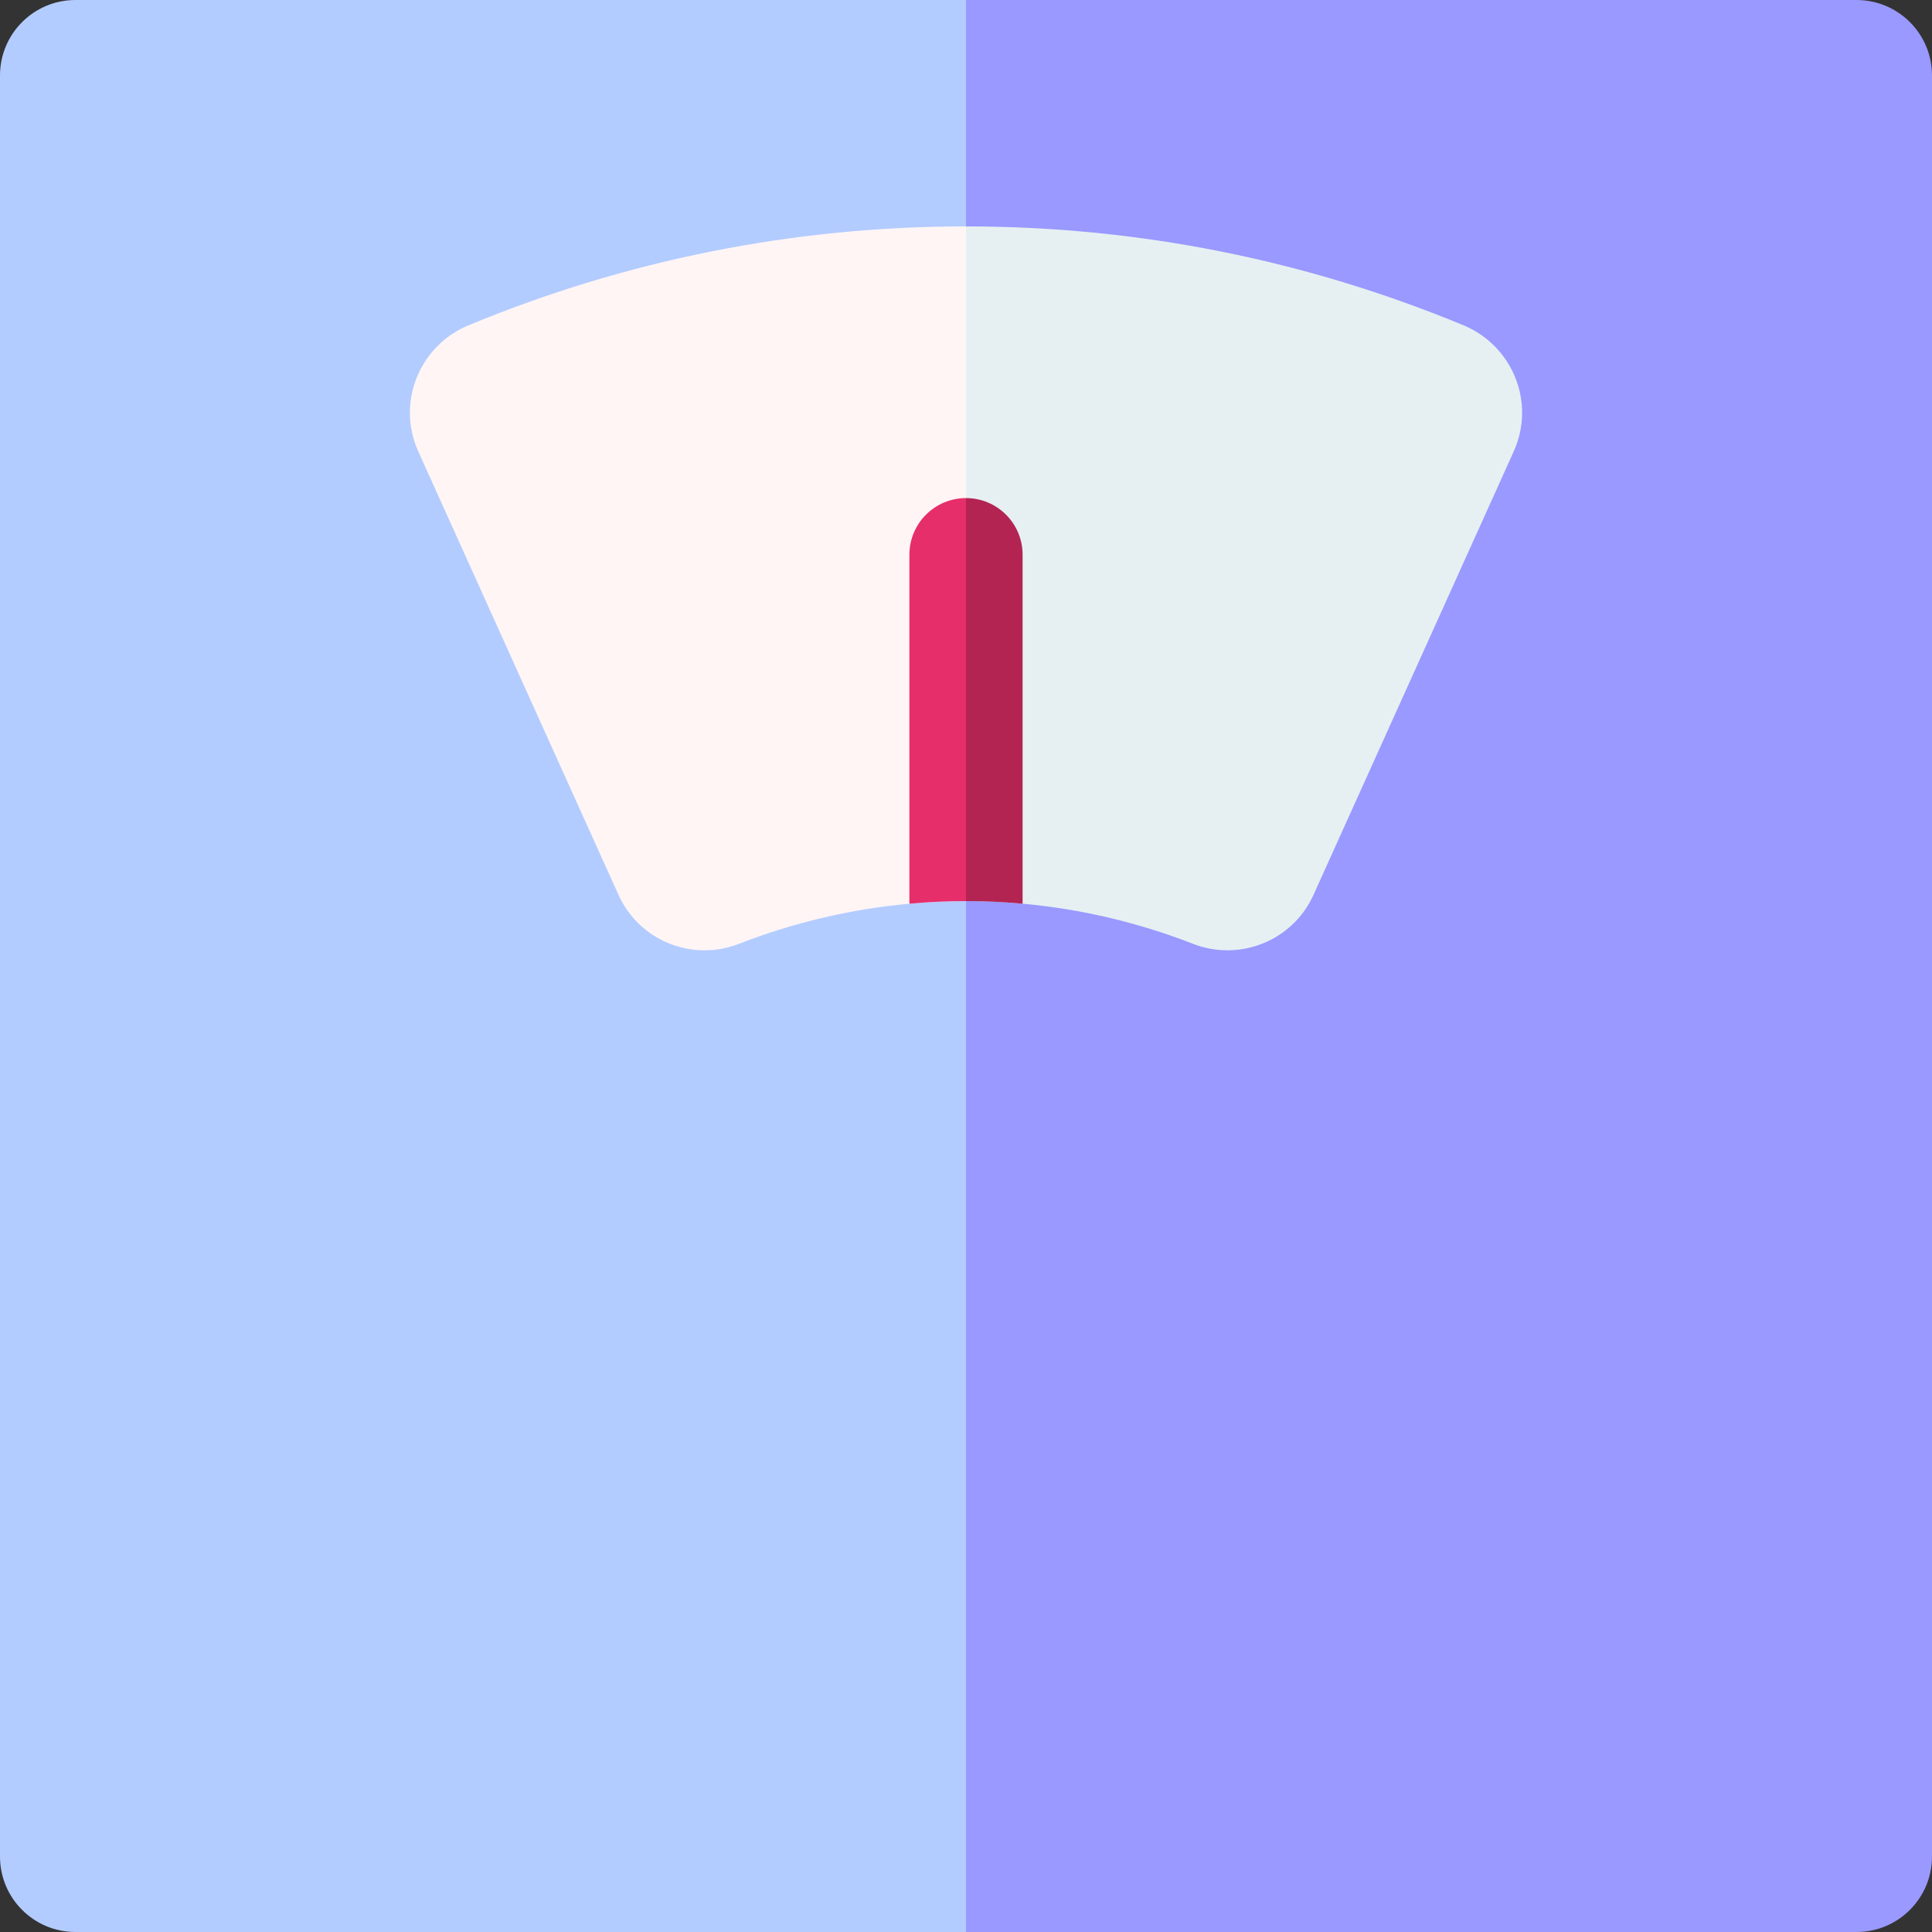 <svg id="Capa_1" enable-background="new 0 0 512 512" height="512" viewBox="0 0 512 512" width="512" xmlns="http://www.w3.org/2000/svg"><rect x="0" y="0" width="512" height="512" fill="#333333" stroke="none"/><g><path d="m256 0 116.333 228.333-116.333 283.667h-236c-11.046 0-20-8.954-20-20v-472c0-11.046 8.954-20 20-20z" fill="#b3ccff"/><path d="m512 20v472c0 11.046-8.954 20-20 20h-236v-512h236c11.046 0 20 8.954 20 20z" fill="#99f"/><path d="m256 60 29 87.667-29 91.133c-5 0-10.01.23-15 .69-15.33 1.39-30.52 4.93-45.16 10.63-12.464 4.861-26.47-.879-31.93-12.97l-53.06-117.51c-5.944-13.204.518-28.123 13.28-33.42 42.02-17.4 86.38-26.22 131.87-26.22z" fill="#fff5f5"/><path d="m401.15 119.64-53.06 117.51c-5.506 12.193-19.593 17.782-31.93 12.97-14.64-5.7-29.83-9.24-45.16-10.63-4.99-.46-10-.69-15-.69v-178.8c45.49 0 89.85 8.82 131.87 26.22 12.763 5.298 19.224 20.217 13.28 33.42z" fill="#e6f0f2"/><path d="m256 132 7.5 47.333-7.5 59.467c-5 0-10.01.23-15 .69v-92.49c0-8.28 6.72-15 15-15z" fill="#e62e6b"/><path d="m271 147v92.49c-4.99-.46-10-.69-15-.69v-106.8c8.28 0 15 6.72 15 15z" fill="#b32453"/></g></svg>